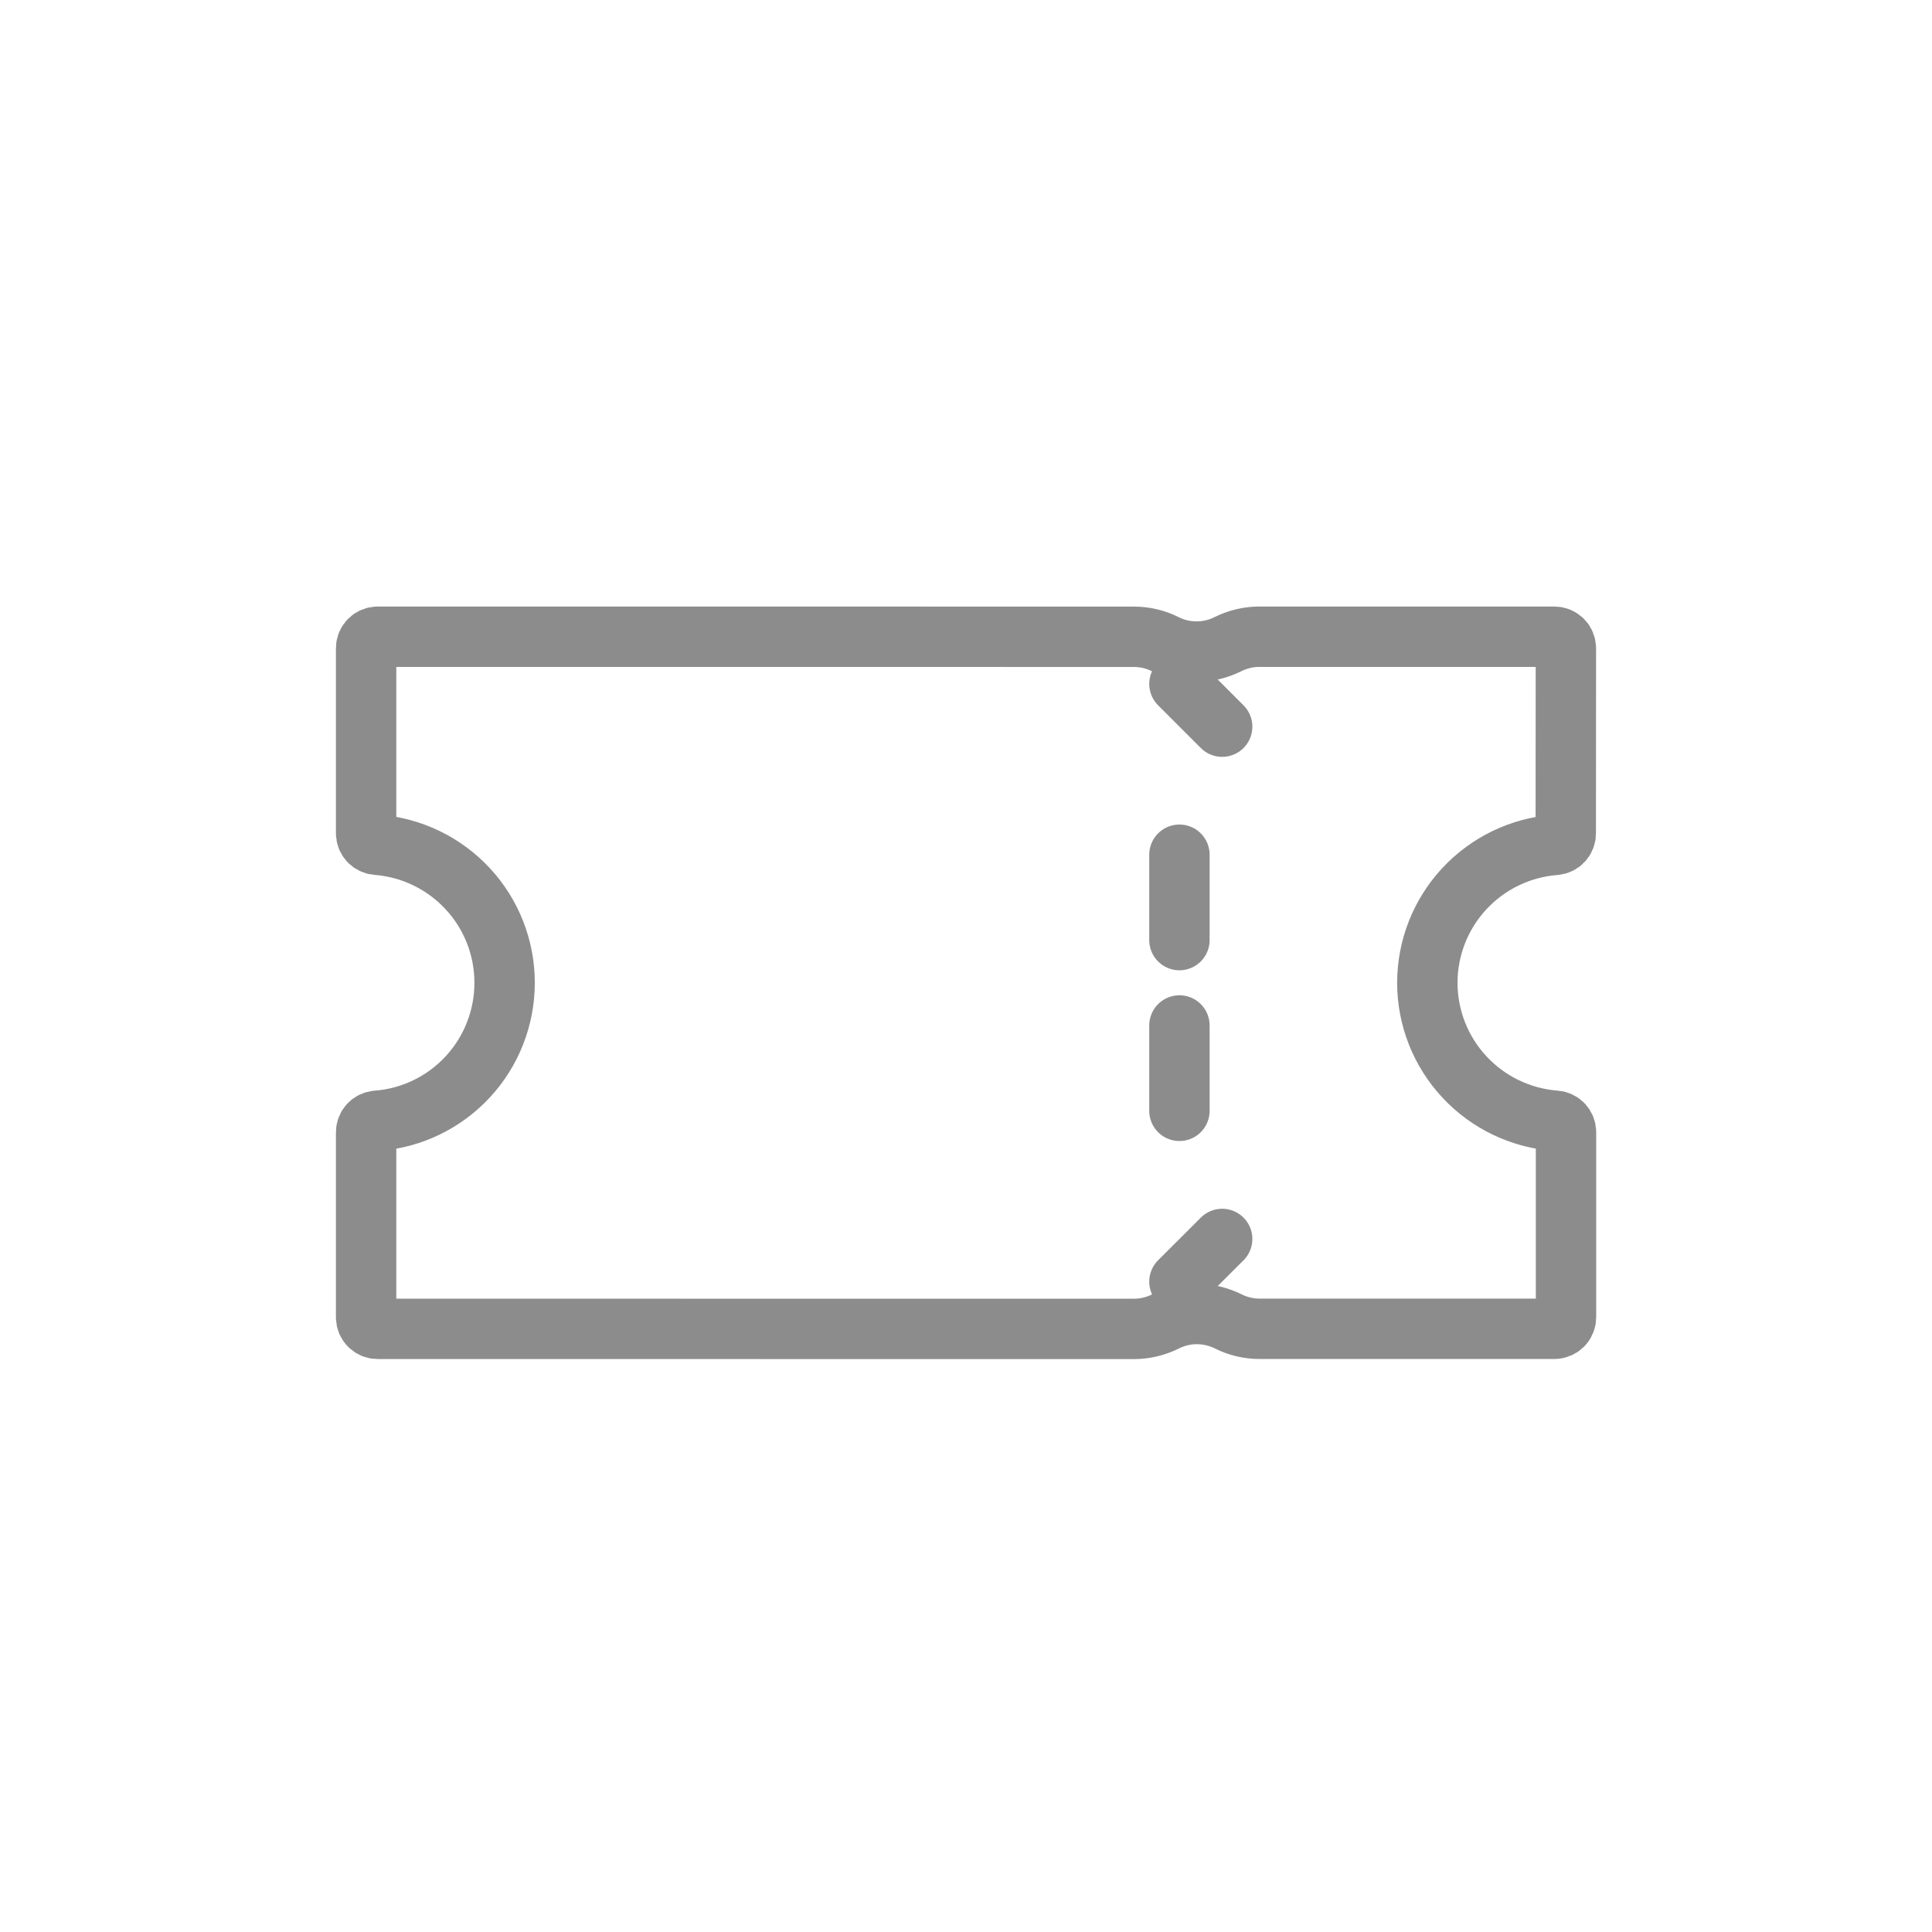 <svg width="32" height="32" viewBox="0 0 32 32" fill="none" xmlns="http://www.w3.org/2000/svg">
<path d="M23.641 16.28C23.641 15.702 23.859 15.146 24.252 14.722C24.645 14.298 25.183 14.038 25.759 13.994C25.807 13.99 25.852 13.968 25.884 13.933C25.916 13.898 25.934 13.851 25.934 13.803L25.936 10.737C25.936 10.686 25.916 10.638 25.88 10.602C25.844 10.566 25.796 10.546 25.745 10.546L20.86 10.546C20.68 10.546 20.502 10.588 20.341 10.668C20.18 10.749 20.002 10.792 19.821 10.792C19.641 10.793 19.462 10.751 19.301 10.67C19.14 10.589 18.962 10.547 18.781 10.547L6.255 10.546C6.204 10.546 6.156 10.566 6.12 10.602C6.084 10.638 6.064 10.686 6.064 10.737L6.064 13.802C6.064 13.85 6.082 13.896 6.114 13.931C6.147 13.966 6.191 13.988 6.239 13.992C6.815 14.036 7.354 14.296 7.747 14.72C8.14 15.143 8.358 15.7 8.358 16.278C8.358 16.856 8.14 17.413 7.747 17.837C7.354 18.261 6.815 18.521 6.239 18.564C6.191 18.568 6.147 18.59 6.114 18.625C6.082 18.66 6.064 18.707 6.064 18.755L6.064 21.819C6.064 21.87 6.084 21.919 6.12 21.954C6.156 21.99 6.204 22.01 6.255 22.01L18.783 22.011C18.963 22.011 19.141 21.968 19.303 21.888C19.464 21.807 19.642 21.764 19.822 21.764C20.003 21.764 20.181 21.806 20.343 21.886C20.504 21.967 20.681 22.009 20.862 22.009L25.747 22.009C25.797 22.009 25.846 21.988 25.882 21.953C25.918 21.917 25.938 21.868 25.938 21.818L25.938 18.753C25.938 18.705 25.92 18.659 25.888 18.623C25.855 18.588 25.811 18.566 25.763 18.563C25.186 18.519 24.648 18.26 24.255 17.837C23.861 17.414 23.642 16.858 23.641 16.28Z" stroke="#8C8C8C" stroke-miterlimit="10"/>
<path d="M20.243 12.036L19.535 11.328" stroke="#8C8C8C" stroke-miterlimit="10" stroke-linecap="round"/>
<path d="M19.535 15.571L19.535 14.157" stroke="#8C8C8C" stroke-miterlimit="10" stroke-linecap="round"/>
<path d="M19.535 18.399V16.985" stroke="#8C8C8C" stroke-miterlimit="10" stroke-linecap="round"/>
<path d="M19.535 21.228L20.243 20.521" stroke="#8C8C8C" stroke-miterlimit="10" stroke-linecap="round"/>
</svg>
